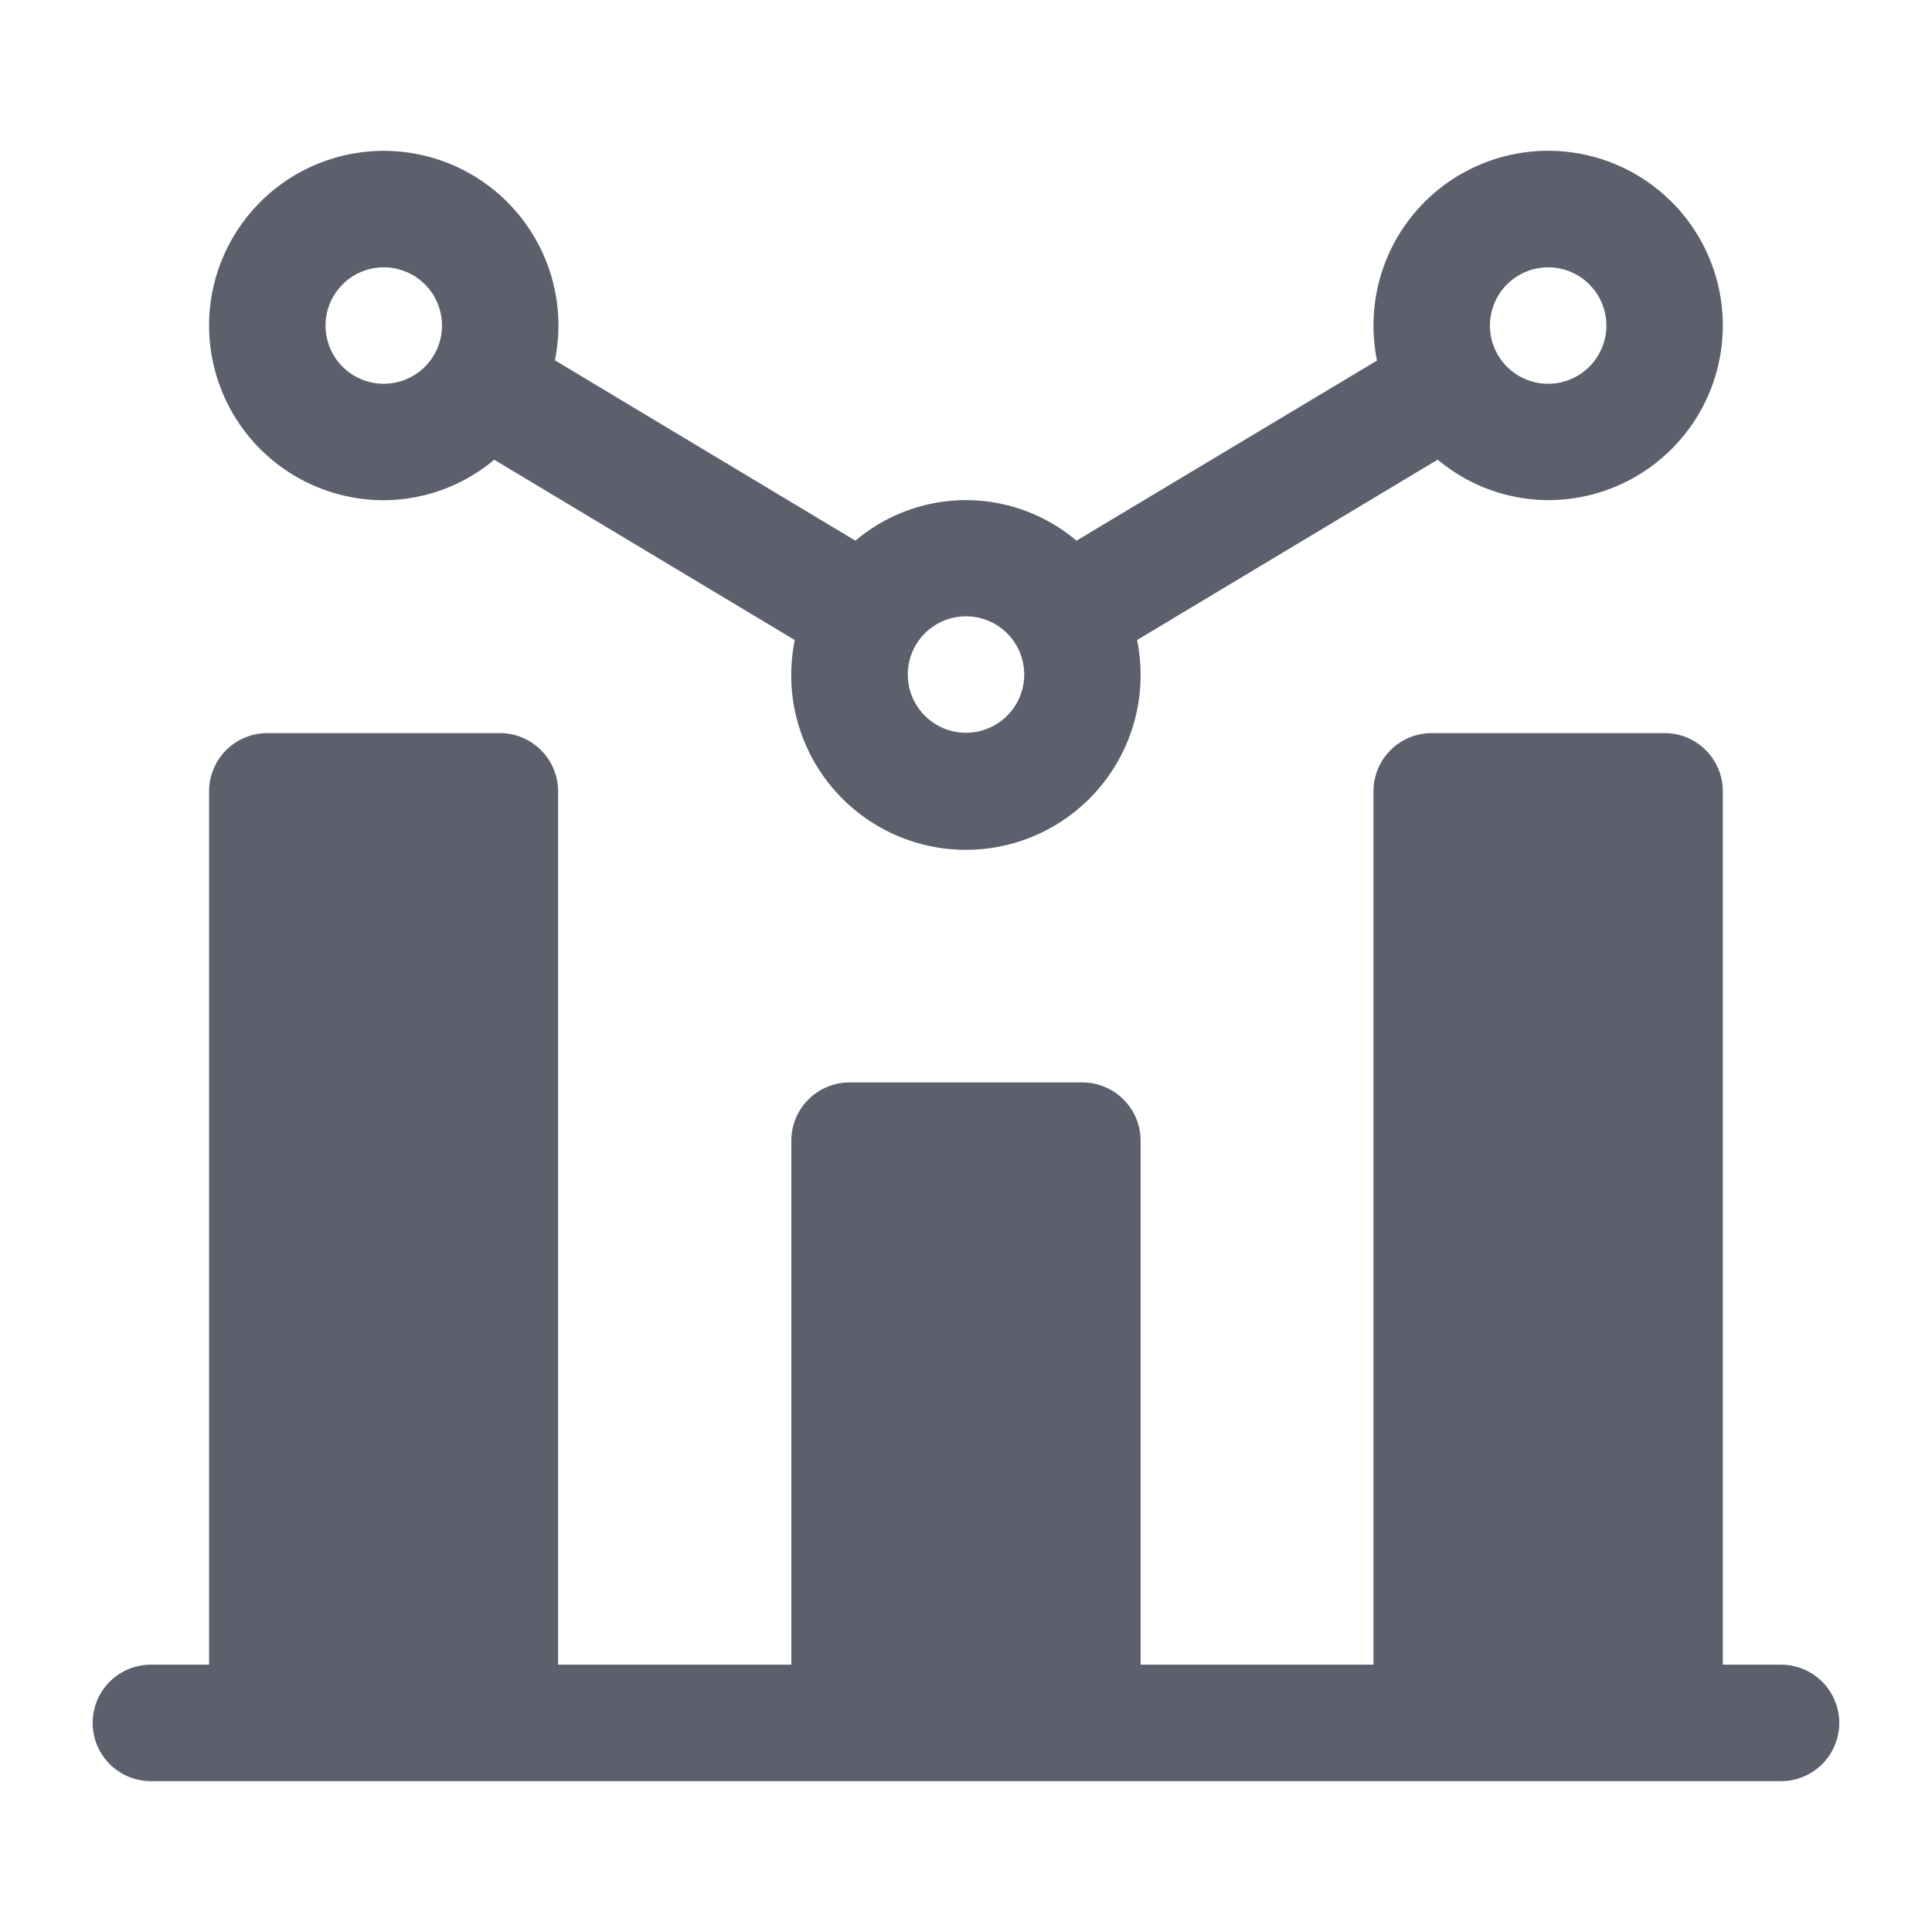 <svg xmlns="http://www.w3.org/2000/svg" width="22" height="22" viewBox="0 0 22 22">
  <g id="icon" transform="translate(-855 -34)">
    <rect id="area" width="22" height="22" transform="translate(855 34)" fill="none"/>
    <g id="그룹_377" data-name="그룹 377" transform="translate(-14.841 -10.519)">
      <path id="패스_63837" data-name="패스 63837" d="M19.226,15.608h-.663V5.663A.663.663,0,0,0,17.9,5H15.248a.663.663,0,0,0-.663.663v9.945H11.933V9.641a.663.663,0,0,0-.663-.663H8.619a.663.663,0,0,0-.663.663v5.967H5.3V5.663A.663.663,0,0,0,4.641,5H1.989a.663.663,0,0,0-.663.663v9.945H.663a.663.663,0,0,0,0,1.326H19.226a.663.663,0,0,0,0-1.326" transform="translate(870.896 47.867)" fill="#5c5f6c"/>
      <path id="패스_63838" data-name="패스 63838" d="M2.989,3.978a1.971,1.971,0,0,0,1.258-.461L7.669,5.57a2.062,2.062,0,0,0-.04.4,1.989,1.989,0,0,0,3.978,0,2.062,2.062,0,0,0-.04-.4L14.99,3.516a1.971,1.971,0,0,0,1.258.461,1.989,1.989,0,1,0-1.989-1.989,2.062,2.062,0,0,0,.04.4L10.877,4.439a1.946,1.946,0,0,0-2.517,0L4.938,2.385a2.062,2.062,0,0,0,.04-.4A1.989,1.989,0,1,0,2.989,3.978M16.248,1.326a.663.663,0,1,1-.663.663.664.664,0,0,1,.663-.663M9.619,5.3a.663.663,0,1,1-.663.663A.663.663,0,0,1,9.619,5.3M2.989,1.326a.663.663,0,1,1-.663.663.663.663,0,0,1,.663-.663" transform="translate(871.222 46.237)" fill="#5c5f6c"/>
    </g>
  </g>
</svg>
